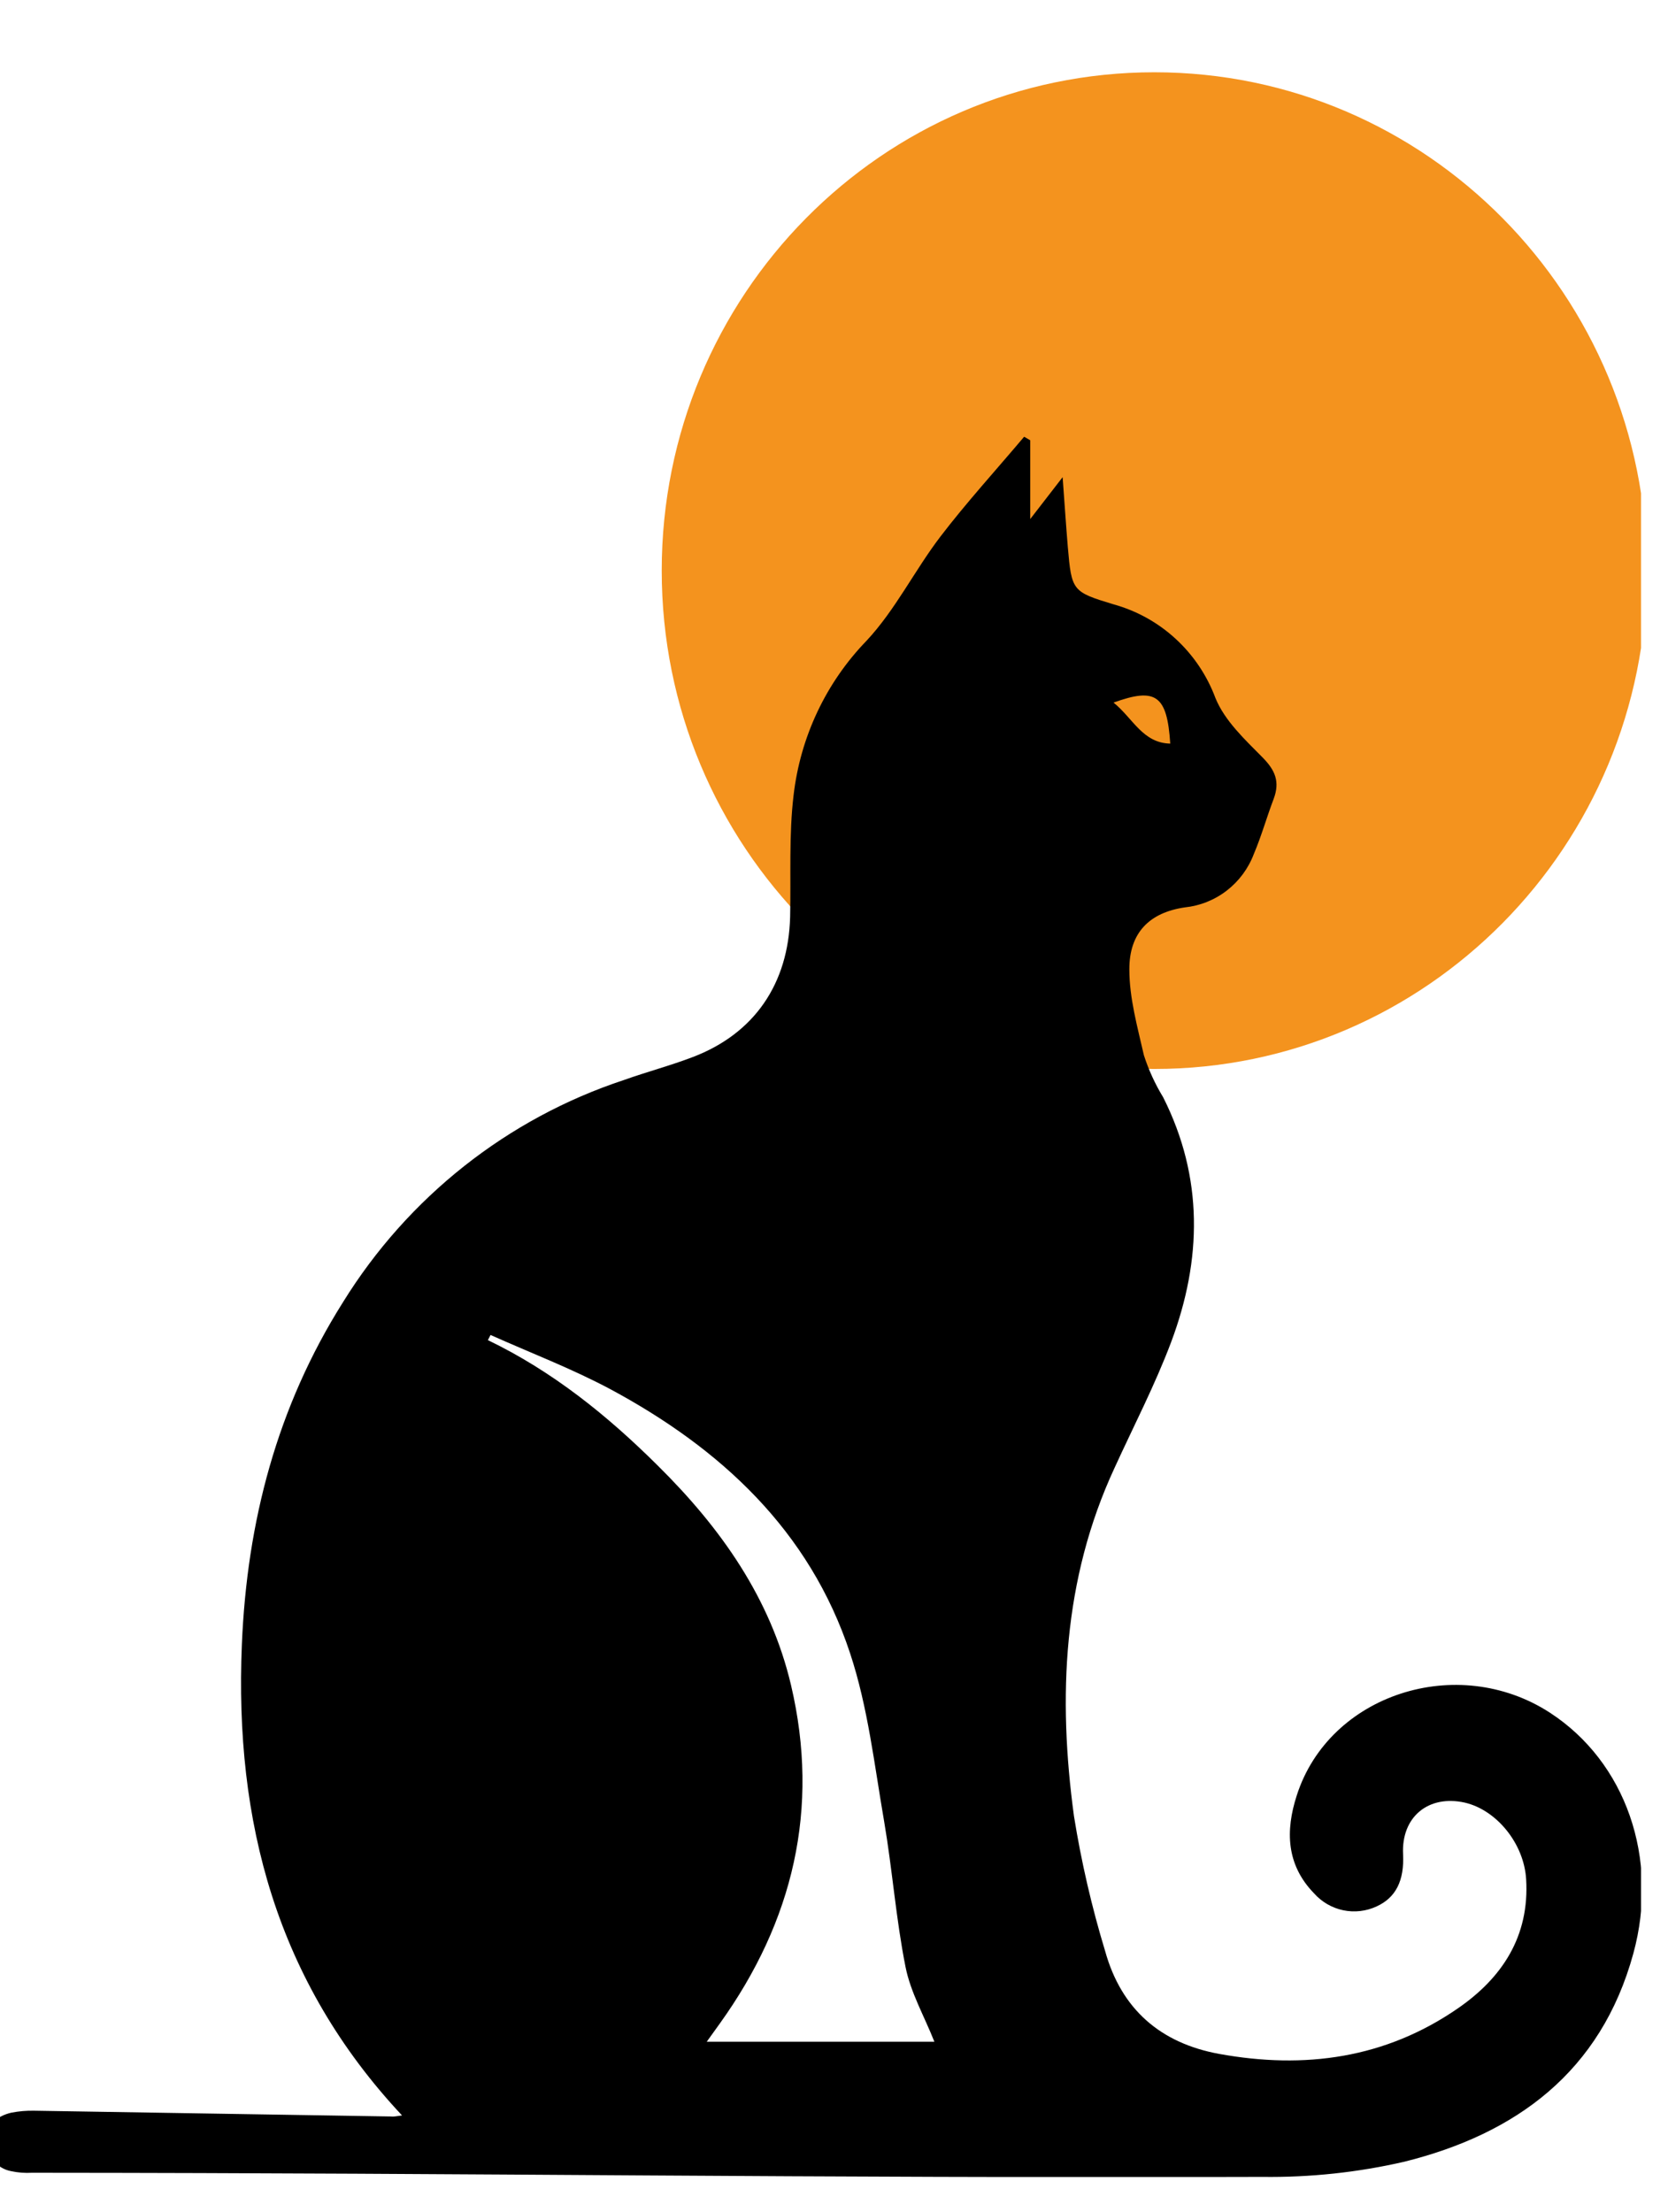 <svg width="46" height="61" viewBox="0 0 46 61" fill="none" xmlns="http://www.w3.org/2000/svg">
<g clip-path="url(#clip0_505_1166)">
<path d="M31.834 29.477C39.337 29.477 45.419 23.324 45.419 15.735C45.419 8.145 39.337 1.993 31.834 1.993C24.331 1.993 18.249 8.145 18.249 15.735C18.249 23.324 24.331 29.477 31.834 29.477Z" fill="#F4931E"/>
<path d="M11.088 58.334C7.616 54.625 6.467 50.219 6.67 45.35C6.811 41.959 7.64 38.794 9.459 35.908C11.252 33.011 13.993 30.843 17.205 29.782C17.837 29.556 18.485 29.386 19.109 29.147C20.805 28.5 21.743 27.126 21.79 25.281C21.815 24.151 21.754 23.021 21.886 21.924C22.073 20.319 22.78 18.822 23.898 17.668C24.689 16.822 25.221 15.733 25.931 14.801C26.642 13.87 27.471 12.959 28.244 12.043L28.412 12.141V14.313L29.305 13.158C29.361 13.915 29.399 14.498 29.448 15.082C29.553 16.296 29.571 16.32 30.707 16.664C31.344 16.84 31.932 17.165 32.421 17.615C32.91 18.064 33.287 18.625 33.52 19.25C33.775 19.876 34.334 20.396 34.825 20.893C35.167 21.241 35.301 21.556 35.127 22.024C34.935 22.528 34.789 23.052 34.579 23.547C34.428 23.947 34.17 24.296 33.834 24.556C33.499 24.816 33.098 24.977 32.678 25.021C31.699 25.163 31.142 25.72 31.145 26.732C31.145 27.523 31.368 28.315 31.547 29.101C31.678 29.506 31.856 29.894 32.077 30.256C33.194 32.472 33.147 34.739 32.3 37.002C31.853 38.191 31.263 39.324 30.736 40.479C29.31 43.553 29.171 46.794 29.618 50.081C29.82 51.339 30.107 52.582 30.477 53.8C30.923 55.405 32.003 56.341 33.625 56.637C35.976 57.064 38.204 56.763 40.206 55.38C41.426 54.539 42.182 53.395 42.088 51.822C42.03 50.841 41.279 49.914 40.399 49.708C39.393 49.482 38.642 50.102 38.694 51.132C38.729 51.858 38.495 52.326 37.967 52.568C37.679 52.703 37.355 52.74 37.044 52.676C36.733 52.611 36.45 52.447 36.238 52.208C35.471 51.419 35.447 50.481 35.762 49.509C36.655 46.72 40.191 45.574 42.741 47.226C44.83 48.583 45.764 51.236 45.044 53.868C44.151 57.132 41.811 58.841 38.731 59.609C37.446 59.905 36.13 60.045 34.812 60.028C21.828 60.065 13.864 59.922 0.88 59.914C0.69 59.925 0.499 59.911 0.313 59.871C0.116 59.837 -0.061 59.73 -0.185 59.571C-0.309 59.413 -0.37 59.214 -0.358 59.012C-0.358 58.581 -0.078 58.348 0.313 58.257C0.519 58.217 0.728 58.199 0.938 58.203L10.778 58.362C10.845 58.373 10.914 58.357 11.088 58.334ZM25.768 56.3C25.486 55.588 25.113 54.944 24.972 54.236C24.709 52.914 24.61 51.56 24.383 50.228C24.114 48.673 23.936 47.075 23.444 45.59C22.326 42.199 19.868 39.938 16.827 38.304C15.763 37.737 14.63 37.305 13.528 36.812L13.455 36.954C15.243 37.816 16.755 39.036 18.148 40.422C19.875 42.131 21.249 44.066 21.815 46.469C22.615 49.873 21.873 52.979 19.853 55.796L19.491 56.3H25.768ZM30.709 19.374C31.245 19.806 31.511 20.489 32.273 20.505C32.186 19.178 31.884 18.947 30.709 19.374Z" fill="black"/>
</g>
<defs>
<clipPath id="clip0_505_1166">
<rect width="45.256" height="59.831" fill="white" transform="translate(0 0.2)"/>
</clipPath>
</defs>
</svg>
